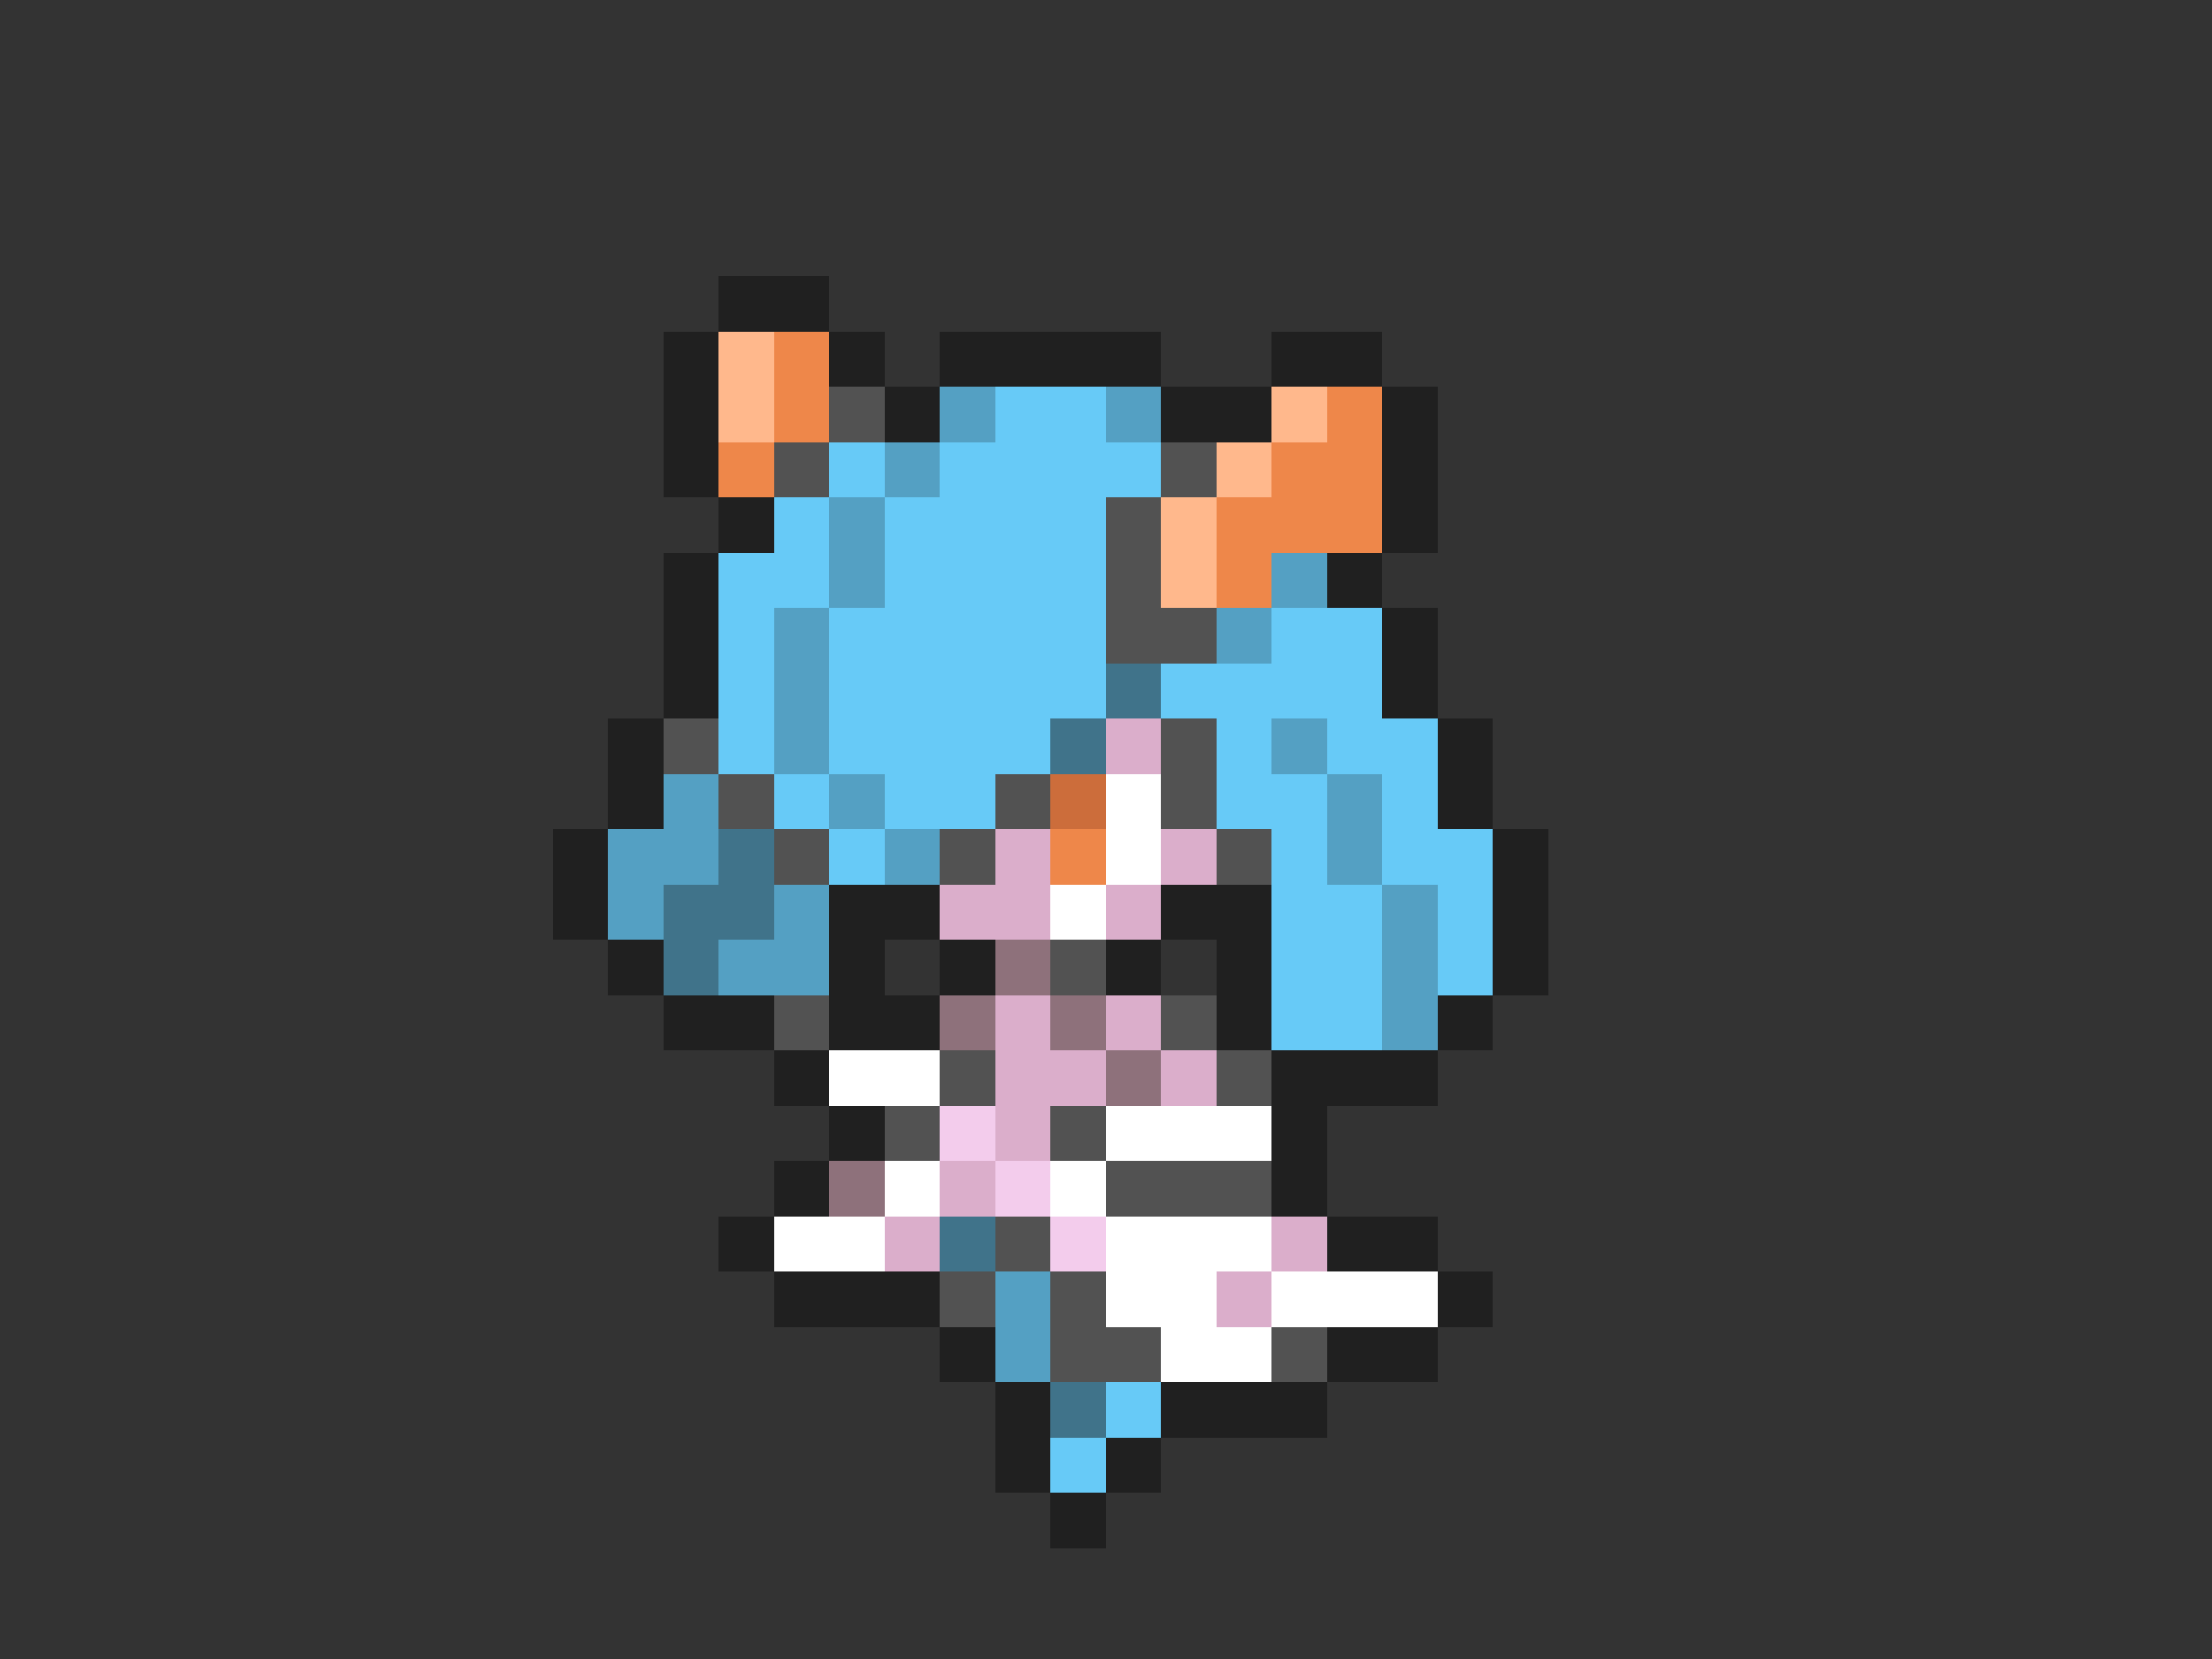 <svg xmlns="http://www.w3.org/2000/svg" viewBox="0 -0.5 40 30" shape-rendering="crispEdges">
<rect x="0" y="-0.5" width="40" height="30" fill="#333333" stroke="none"/>
<path stroke="#202020" d="M13 5h2M12 6h1M15 6h1M17 6h4M23 6h2M12 7h1M16 7h1M21 7h2M25 7h1M12 8h1M25 8h1M13 9h1M25 9h1M12 10h1M24 10h1M12 11h1M25 11h1M12 12h1M25 12h1M11 13h1M26 13h1M11 14h1M26 14h1M10 15h1M27 15h1M10 16h1M15 16h2M21 16h2M27 16h1M11 17h1M15 17h1M17 17h1M20 17h1M22 17h1M27 17h1M12 18h2M15 18h2M22 18h1M26 18h1M14 19h1M23 19h3M15 20h1M23 20h1M14 21h1M23 21h1M13 22h1M24 22h2M14 23h3M26 23h1M17 24h1M24 24h2M18 25h1M21 25h3M18 26h1M20 26h1M19 27h1" />
<path stroke="#ffb88c" d="M13 6h1M13 7h1M23 7h1M22 8h1M21 9h1M21 10h1" />
<path stroke="#ee874a" d="M14 6h1M14 7h1M24 7h1M13 8h1M23 8h2M22 9h3M22 10h1M19 15h1" />
<path stroke="#525252" d="M15 7h1M14 8h1M21 8h1M20 9h1M20 10h1M20 11h2M12 13h1M21 13h1M13 14h1M18 14h1M21 14h1M14 15h1M17 15h1M22 15h1M19 17h1M14 18h1M21 18h1M17 19h1M22 19h1M16 20h1M19 20h1M20 21h3M18 22h1M17 23h1M19 23h1M19 24h2M23 24h1" />
<path stroke="#54a0c3" d="M17 7h1M20 7h1M16 8h1M15 9h1M15 10h1M23 10h1M14 11h1M22 11h1M14 12h1M14 13h1M23 13h1M12 14h1M15 14h1M24 14h1M11 15h2M16 15h1M24 15h1M11 16h1M14 16h1M25 16h1M13 17h2M25 17h1M25 18h1M18 23h1M18 24h1" />
<path stroke="#67caf7" d="M18 7h2M15 8h1M17 8h4M14 9h1M16 9h4M13 10h2M16 10h4M13 11h1M15 11h5M23 11h2M13 12h1M15 12h5M21 12h4M13 13h1M15 13h4M22 13h1M24 13h2M14 14h1M16 14h2M22 14h2M25 14h1M15 15h1M23 15h1M25 15h2M23 16h2M26 16h1M23 17h2M26 17h1M23 18h2M20 25h1M19 26h1" />
<path stroke="#40738a" d="M20 12h1M19 13h1M13 15h1M12 16h2M12 17h1M17 22h1M19 25h1" />
<path stroke="#dbaecb" d="M20 13h1M18 15h1M21 15h1M17 16h2M20 16h1M18 18h1M20 18h1M18 19h2M21 19h1M18 20h1M17 21h1M16 22h1M23 22h1M22 23h1" />
<path stroke="#cc6d3b" d="M19 14h1" />
<path stroke="#ffffff" d="M20 14h1M20 15h1M19 16h1M15 19h2M20 20h3M16 21h1M19 21h1M14 22h2M20 22h3M20 23h2M23 23h3M21 24h2" />
<path stroke="#8e717b" d="M18 17h1M17 18h1M19 18h1M20 19h1M15 21h1" />
<path stroke="#f3ccec" d="M17 20h1M18 21h1M19 22h1" />
</svg>